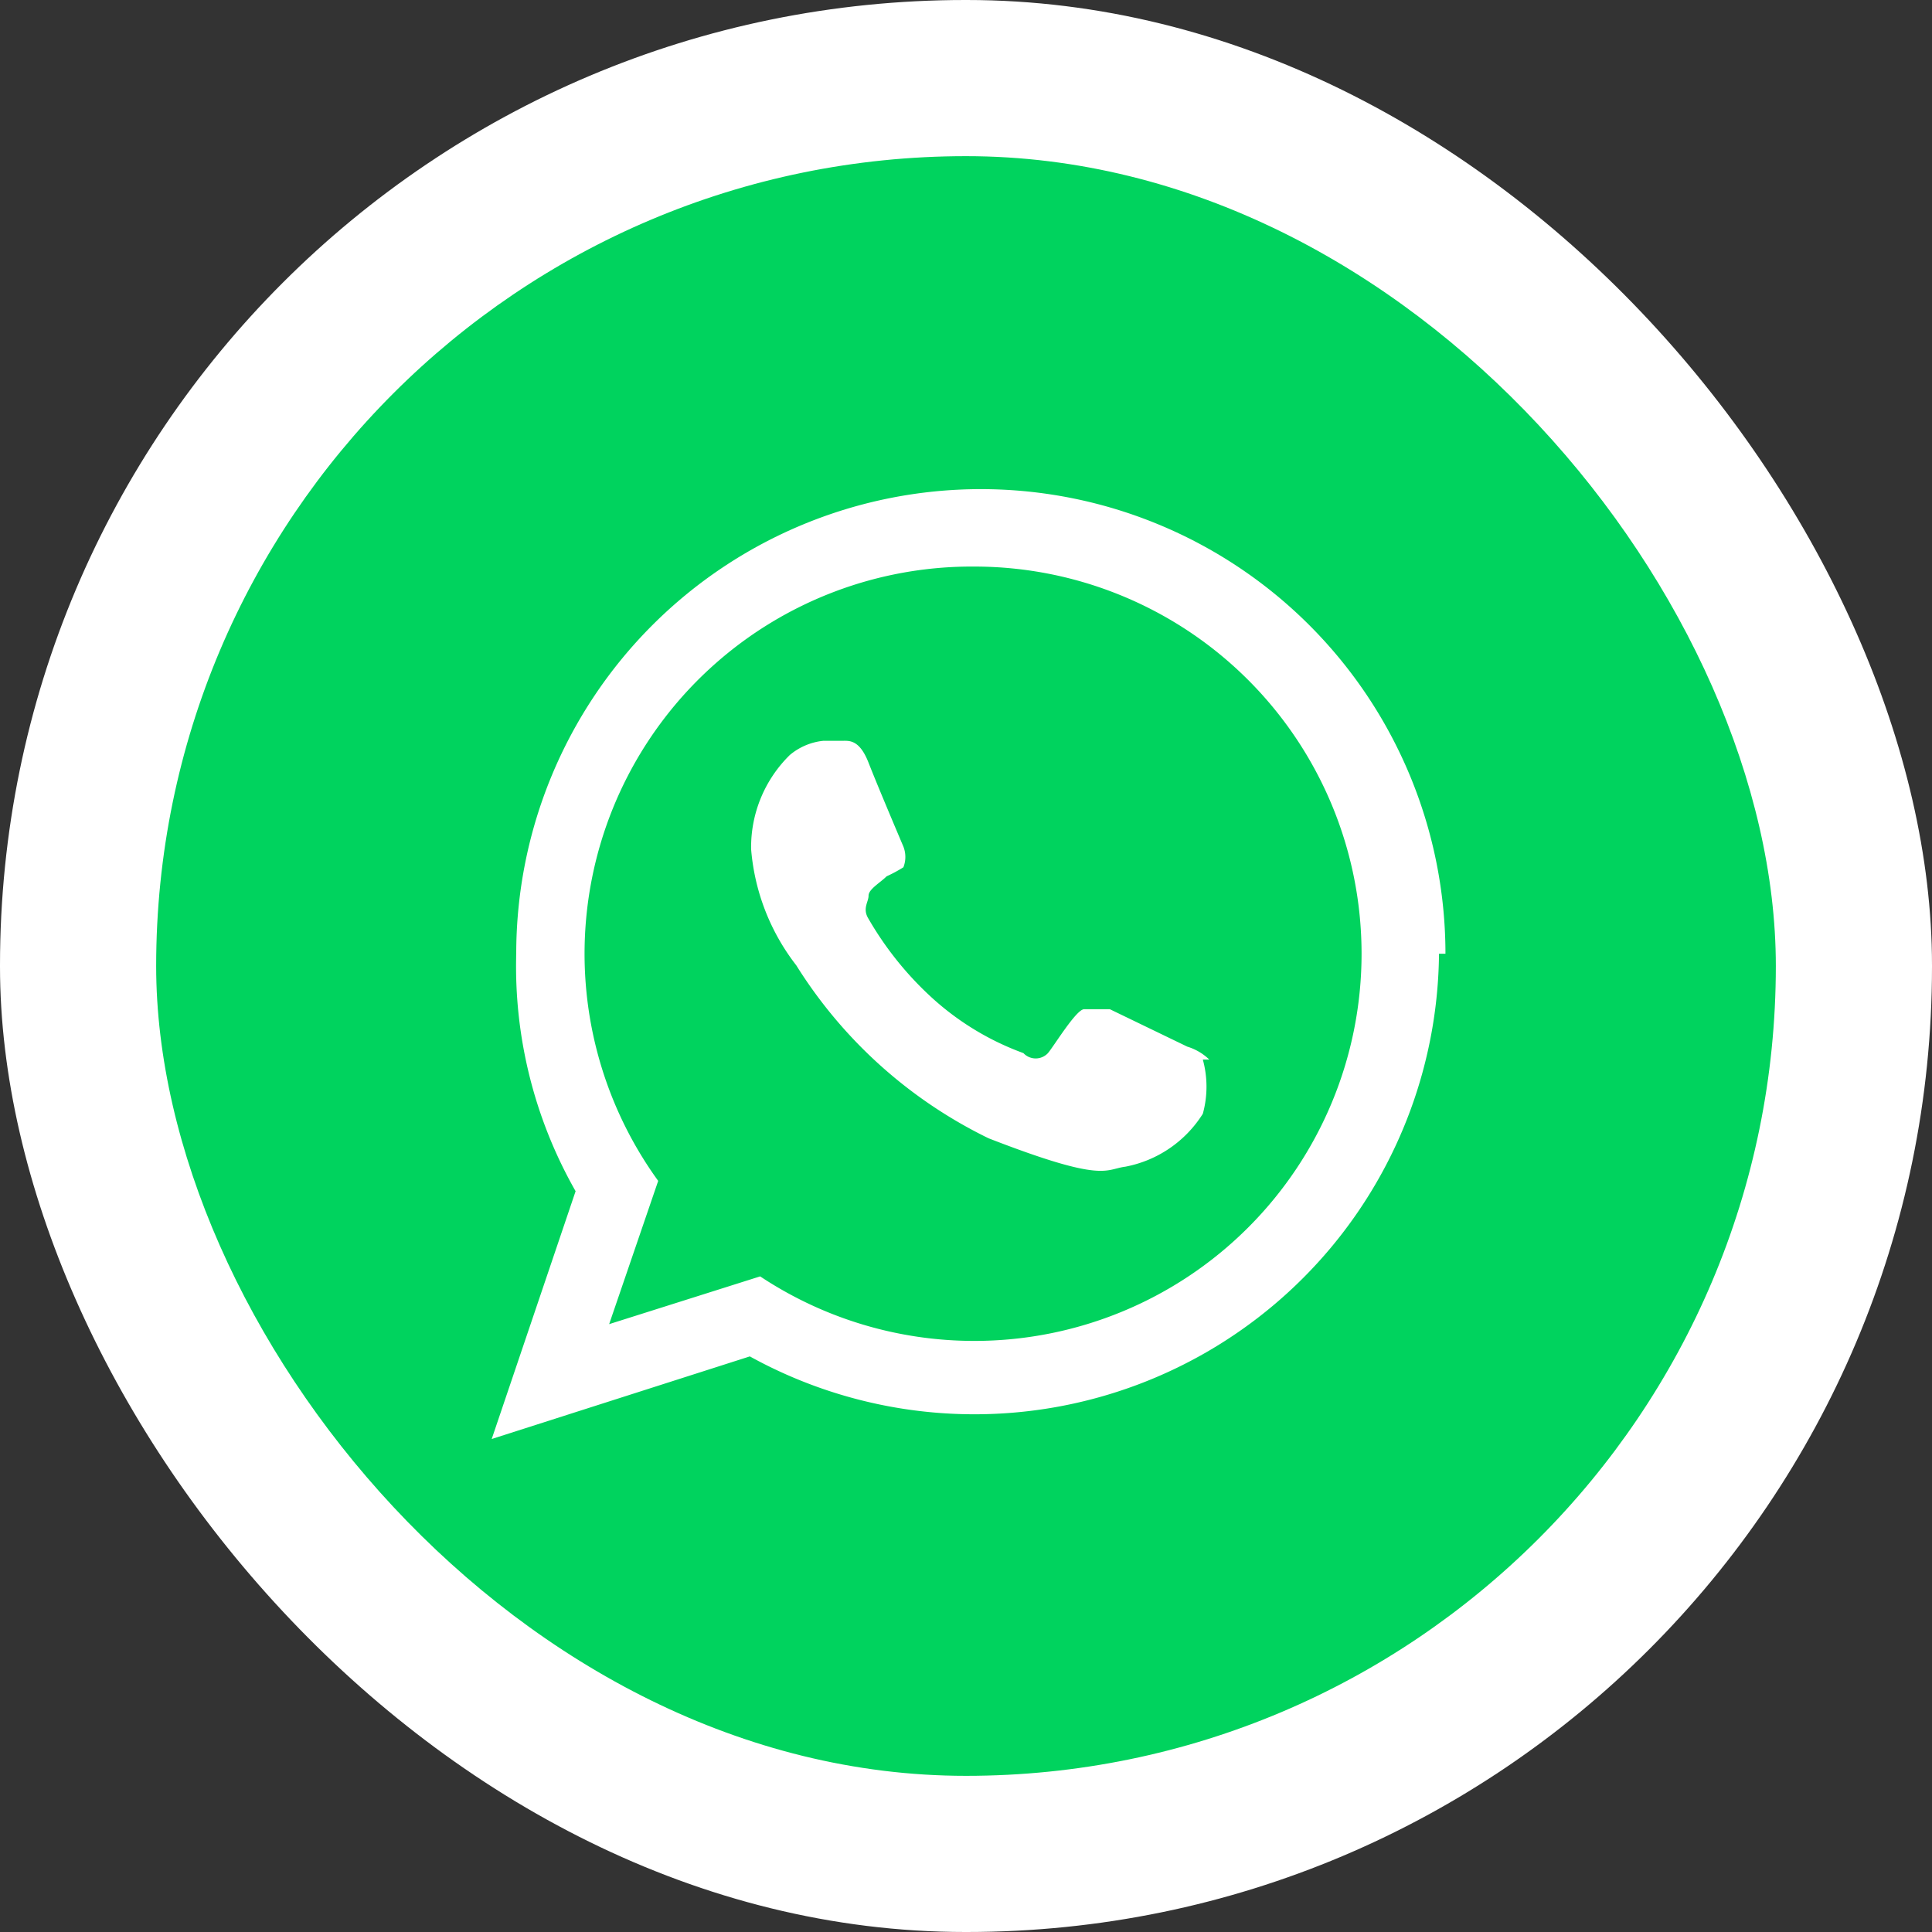 <svg xmlns="http://www.w3.org/2000/svg" viewBox="0 0 14.97 14.97"><rect x="0" y="0" width="14.97" height="14.97" fill="#333333" stroke="none"/><defs><style>.cls-1,.cls-3{fill:#fff;}.cls-2{fill:#00d35e;}.cls-3{fill-rule:evenodd;}</style></defs><title>Whatsapp</title><g id="Layer_2" data-name="Layer 2"><g id="Layer_1-2" data-name="Layer 1"><rect class="cls-1" width="14.97" height="14.97" rx="7.48"/><rect class="cls-2" x="1.21" y="1.21" width="12.55" height="12.55" rx="6.28"/><path class="cls-3" d="M11.15,7.39a3.6,3.6,0,0,1-5.34,3.12l-2,.64.65-1.92A3.52,3.52,0,0,1,4,7.39a3.6,3.6,0,0,1,7.2,0Zm-3.6-3A3,3,0,0,0,5.1,9.15l-.38,1.11,1.17-.37a3,3,0,0,0,1.66.5,3,3,0,1,0,0-6ZM9.37,8.21a.42.42,0,0,0-.17-.1l-.6-.29c-.09,0-.14,0-.2,0s-.23.28-.28.34a.13.13,0,0,1-.19,0,2.14,2.14,0,0,1-.71-.43,2.56,2.56,0,0,1-.49-.61c-.05-.08,0-.13,0-.18s.09-.1.14-.15A1.1,1.1,0,0,0,7,6.72a.22.22,0,0,0,0-.16s-.2-.47-.27-.65-.15-.17-.2-.17l-.15,0a.48.48,0,0,0-.26.11,1,1,0,0,0-.3.73,1.69,1.69,0,0,0,.35.9A3.63,3.63,0,0,0,7.66,8.82c.9.35.9.24,1.06.22a.91.91,0,0,0,.6-.41.79.79,0,0,0,0-.42Z"/></g></g></svg>